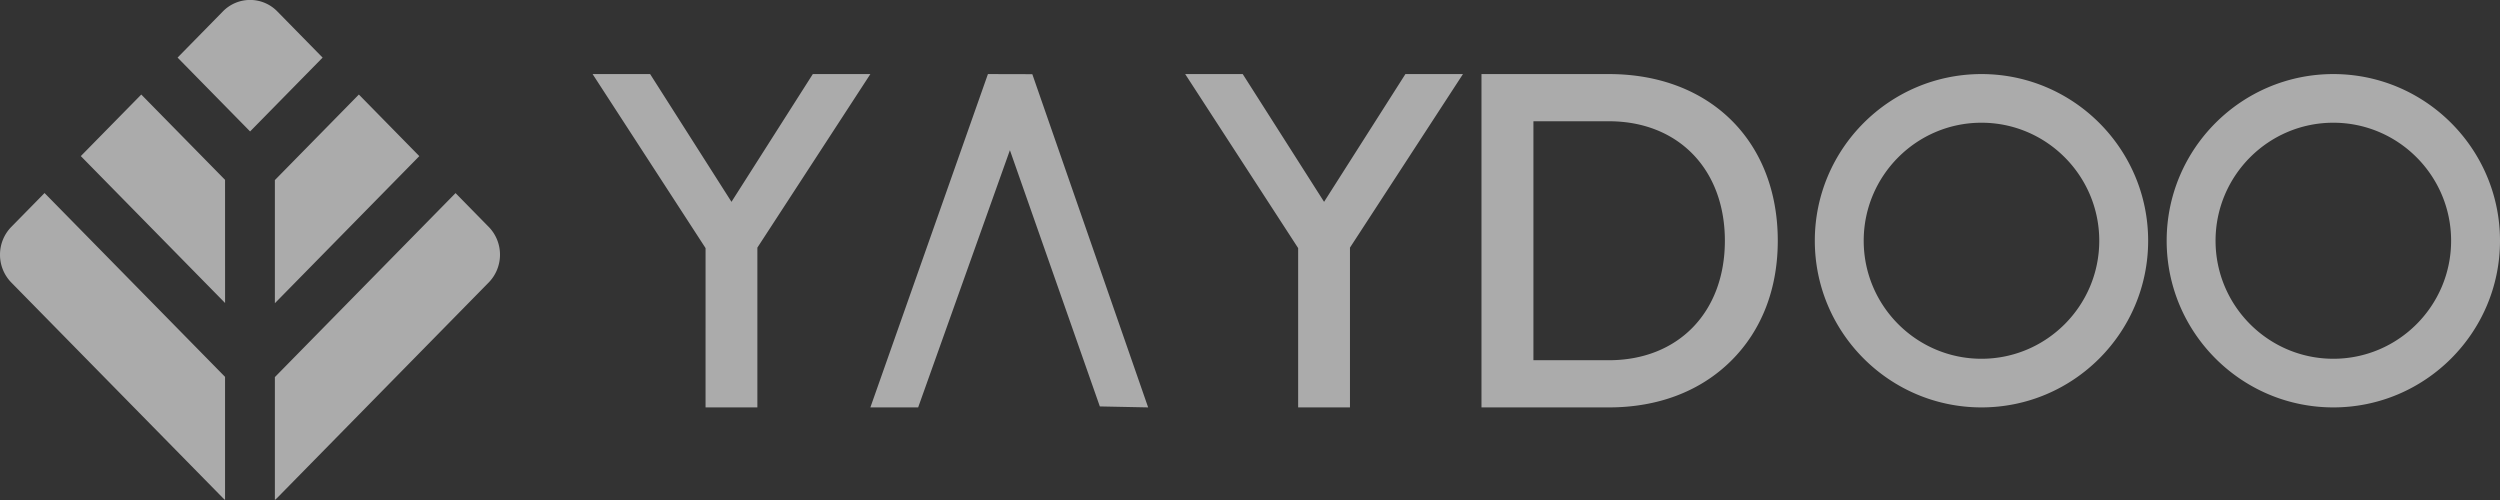 <svg width="135" height="27" viewBox="0 0 135 27" xmlns="http://www.w3.org/2000/svg">
    <rect x="0" y="0" width="135" height="27" fill="#333333" stroke="none"/>
    <g fill="#FFF" fill-rule="nonzero" opacity=".587">
        <path d="M107 22c-4.963 0-9-4.037-9-9s4.037-9 9-9 9 4.037 9 9-4.037 9-9 9zm0-15.373c-3.507 0-6.36 2.86-6.36 6.373 0 3.514 2.853 6.373 6.36 6.373s6.36-2.859 6.36-6.373c0-3.514-2.853-6.373-6.36-6.373zM126 22c-4.963 0-9-4.037-9-9s4.037-9 9-9c4.962 0 9 4.037 9 9s-4.038 9-9 9zm0-15.373c-3.507 0-6.36 2.86-6.36 6.373 0 3.514 2.853 6.373 6.36 6.373s6.36-2.859 6.36-6.373c0-3.514-2.853-6.373-6.36-6.373zM53.348 4 47 22h2.58l4.955-13.89 4.856 13.837L62 22 55.745 4.006zM39.5 10.899 35.107 4H32l6.1 9.397V22h2.798v-8.628L47 4H43.892zM71.5 10.899 67.107 4H64l6.1 9.397V22h2.798v-8.628L79 4H75.892zM86.878 4H80v18h6.878c2.657 0 4.937-.868 6.596-2.51C95.127 17.854 96 15.61 96 13c0-5.383-3.666-9-9.122-9zm0 15.452h-4.073V6.548h4.073c3.747 0 6.265 2.593 6.265 6.452 0 3.86-2.518 6.452-6.265 6.452M12.153 20.35v6.648a2.088 2.088 0 0 1-.129-.12L.611 15.257A2.145 2.145 0 0 1 0 13.754c0-.564.22-1.104.611-1.502l1.795-1.828 9.747 9.927zm0-10.638L7.629 5.105 4.364 8.429l7.79 7.932-.001-6.65zm5.268-6.602L14.981.623a2.052 2.052 0 0 0-2.951 0L9.589 3.11l3.916 3.988 3.917-3.988zm8.969 9.142-1.79-1.825-9.757 9.936V27c.045-.039.09-.078.132-.121l11.414-11.624c.391-.398.61-.938.611-1.501 0-.564-.22-1.104-.61-1.502zm-11.547 4.122 7.8-7.943-3.264-3.326-4.536 4.62v6.649z"/>
    </g>
</svg>
